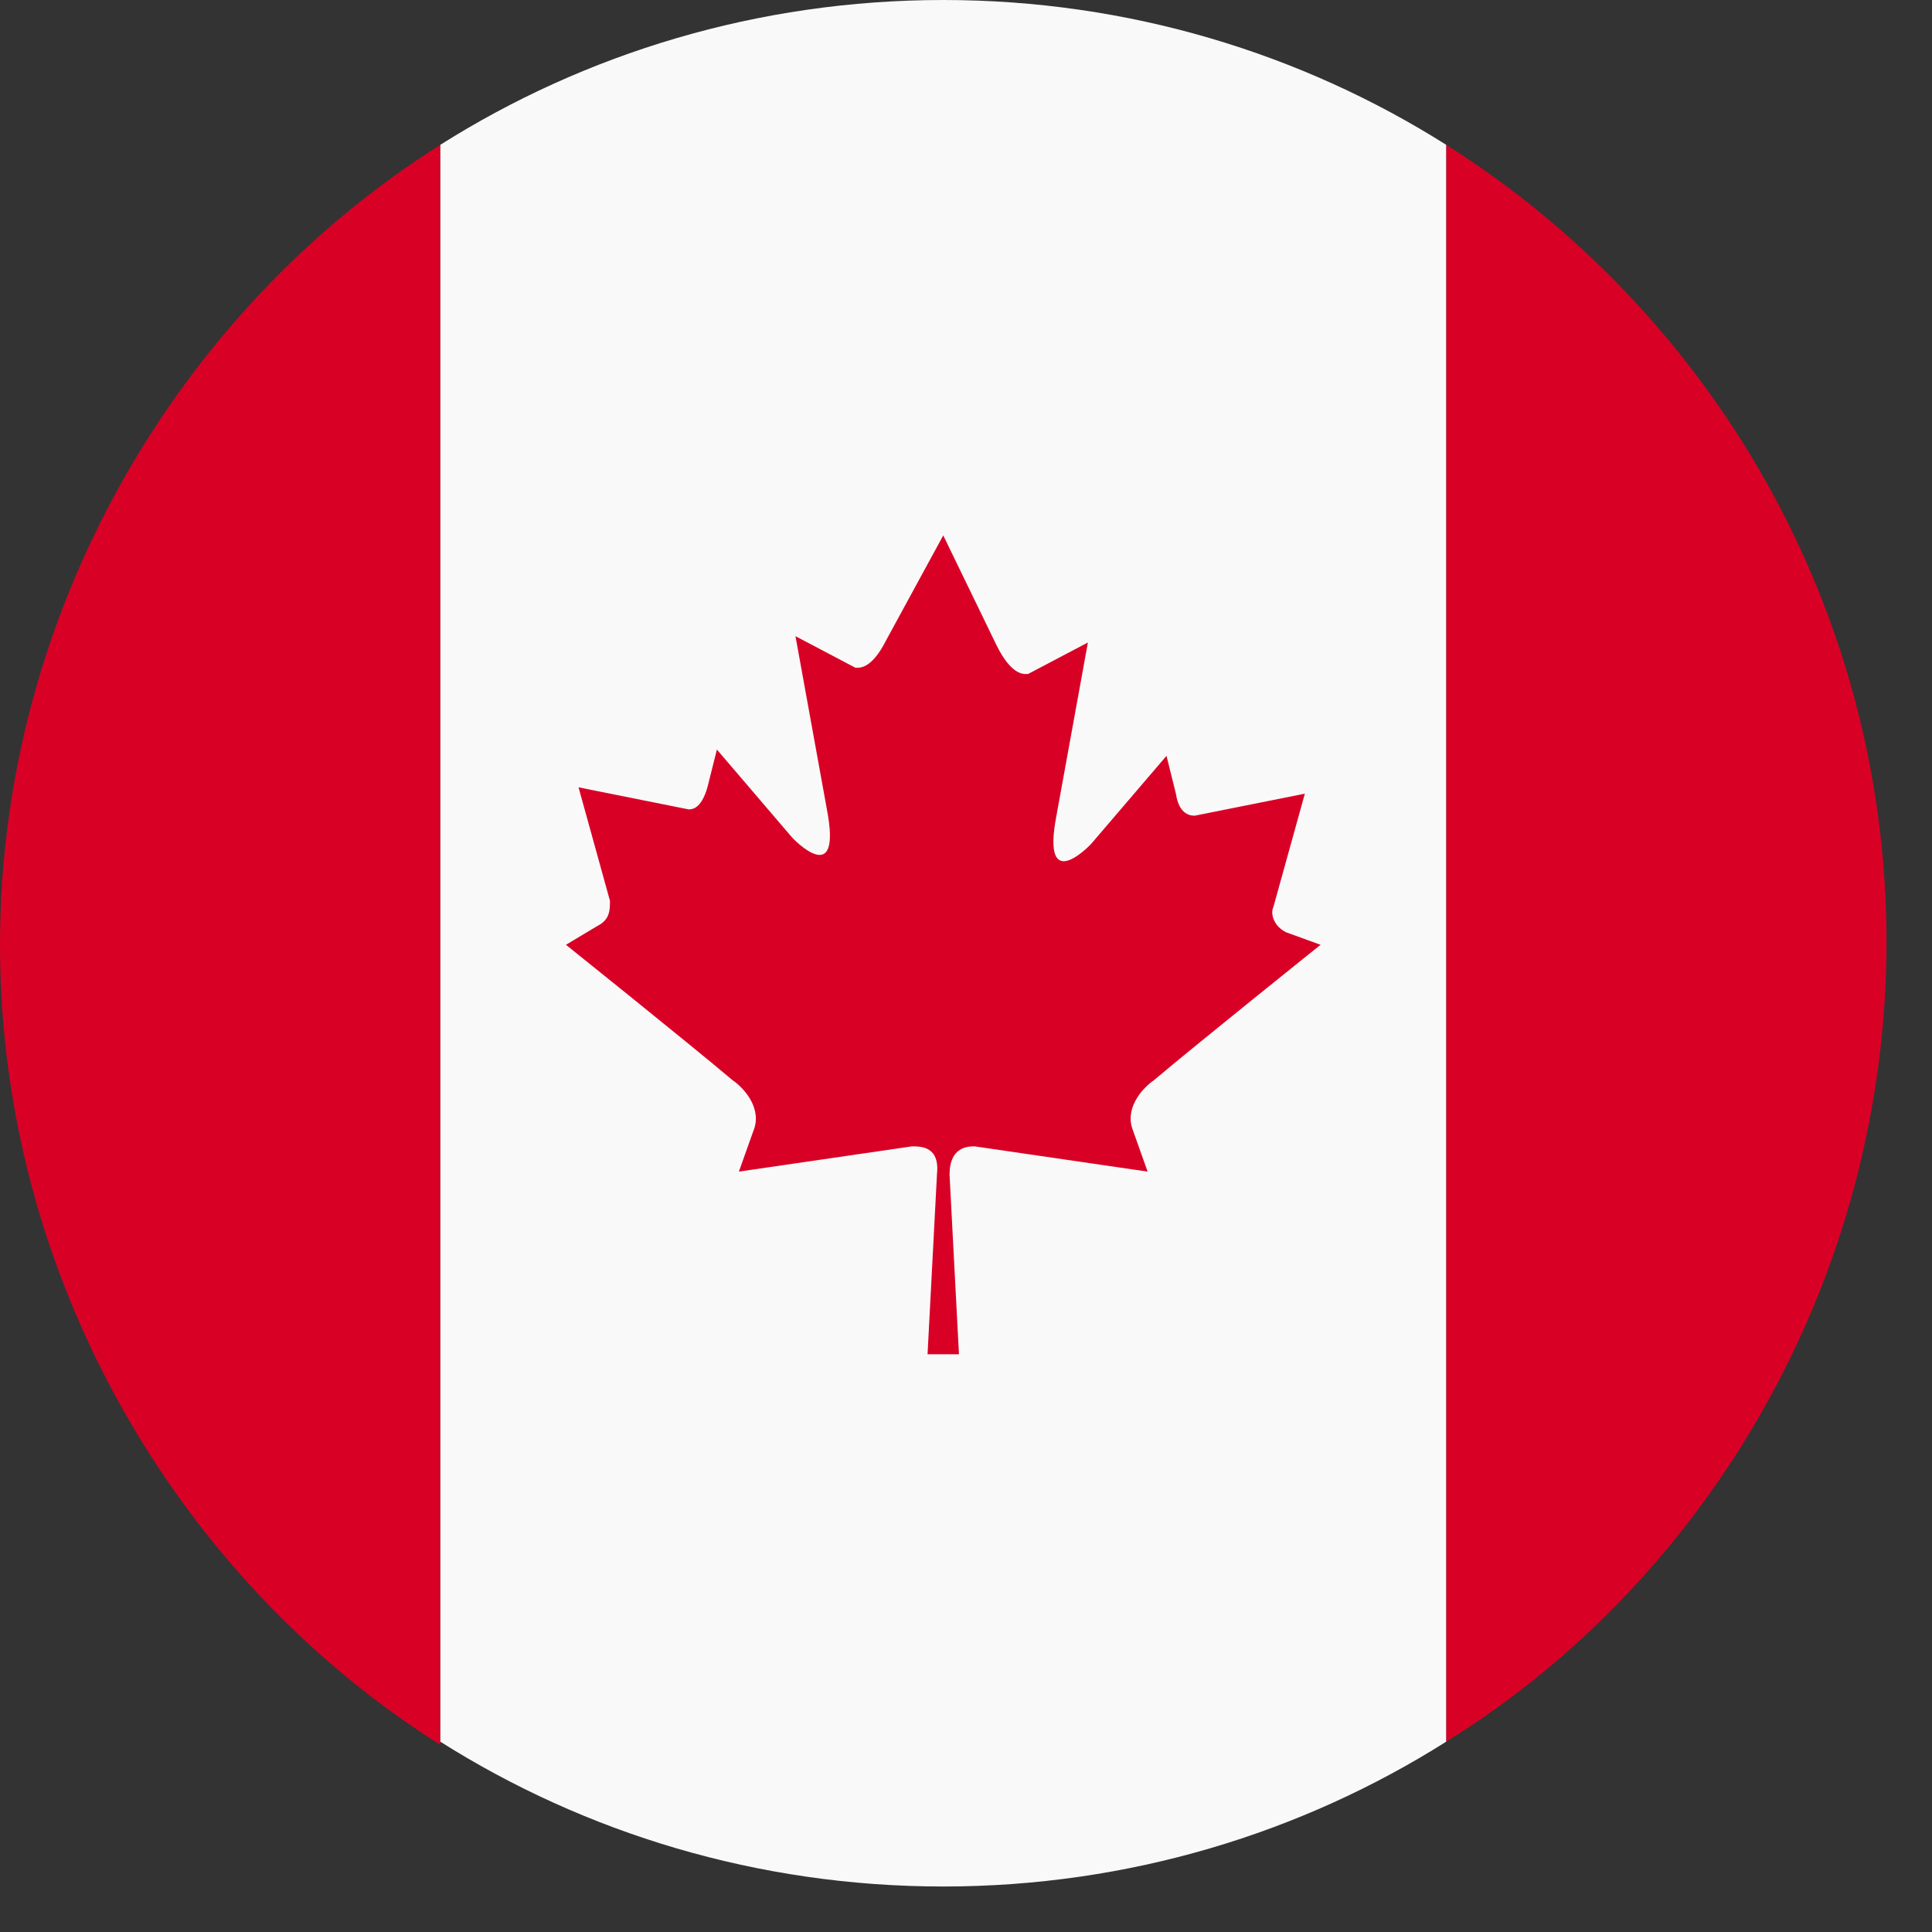 <svg width="31" height="31" viewBox="0 0 31 31" fill="none" xmlns="http://www.w3.org/2000/svg">
<rect x="0" y="0" width="31" height="31" fill="#333333" stroke="none"/>
<path d="M23.207 2.325C20.886 0.859 18.111 0 15.135 0C12.158 0 9.384 0.859 7.063 2.325V27.945C9.384 29.411 12.158 30.27 15.135 30.27C18.111 30.27 20.886 29.411 23.207 27.945V2.325Z" fill="#F9F9F9"/>
<path d="M23.207 2.325V27.945C27.445 25.318 30.27 20.466 30.27 15.11C30.27 9.753 27.445 5.003 23.207 2.325Z" fill="#D90026"/>
<path d="M7.063 2.325C2.825 5.003 0 9.854 0 15.16C0 20.466 2.825 25.318 7.063 27.996V2.325Z" fill="#D90026"/>
<path d="M20.634 14.958C20.432 14.857 20.382 14.655 20.432 14.554L20.937 12.735L19.171 13.088C19.121 13.088 18.919 13.088 18.868 12.735L18.717 12.128L17.506 13.543C17.506 13.543 16.699 14.402 16.951 13.088L17.456 10.309L16.497 10.814C16.447 10.814 16.245 10.865 15.993 10.36L15.135 8.591L14.227 10.258C13.975 10.764 13.773 10.713 13.723 10.713L12.764 10.208L13.268 12.987C13.521 14.301 12.713 13.442 12.713 13.442L11.503 12.027L11.351 12.633C11.25 12.987 11.099 12.987 11.049 12.987L9.283 12.633L9.787 14.453C9.787 14.604 9.787 14.756 9.586 14.857L9.081 15.16C9.081 15.16 11.099 16.777 11.755 17.333C11.906 17.434 12.209 17.738 12.108 18.091L11.856 18.799L14.631 18.394C14.782 18.394 15.085 18.394 15.034 18.849L14.883 21.73H15.387L15.236 18.849C15.236 18.394 15.539 18.394 15.64 18.394L18.414 18.799L18.162 18.091C18.061 17.738 18.364 17.434 18.515 17.333C19.171 16.777 21.189 15.16 21.189 15.16L20.634 14.958Z" fill="#D90026"/>
</svg>
